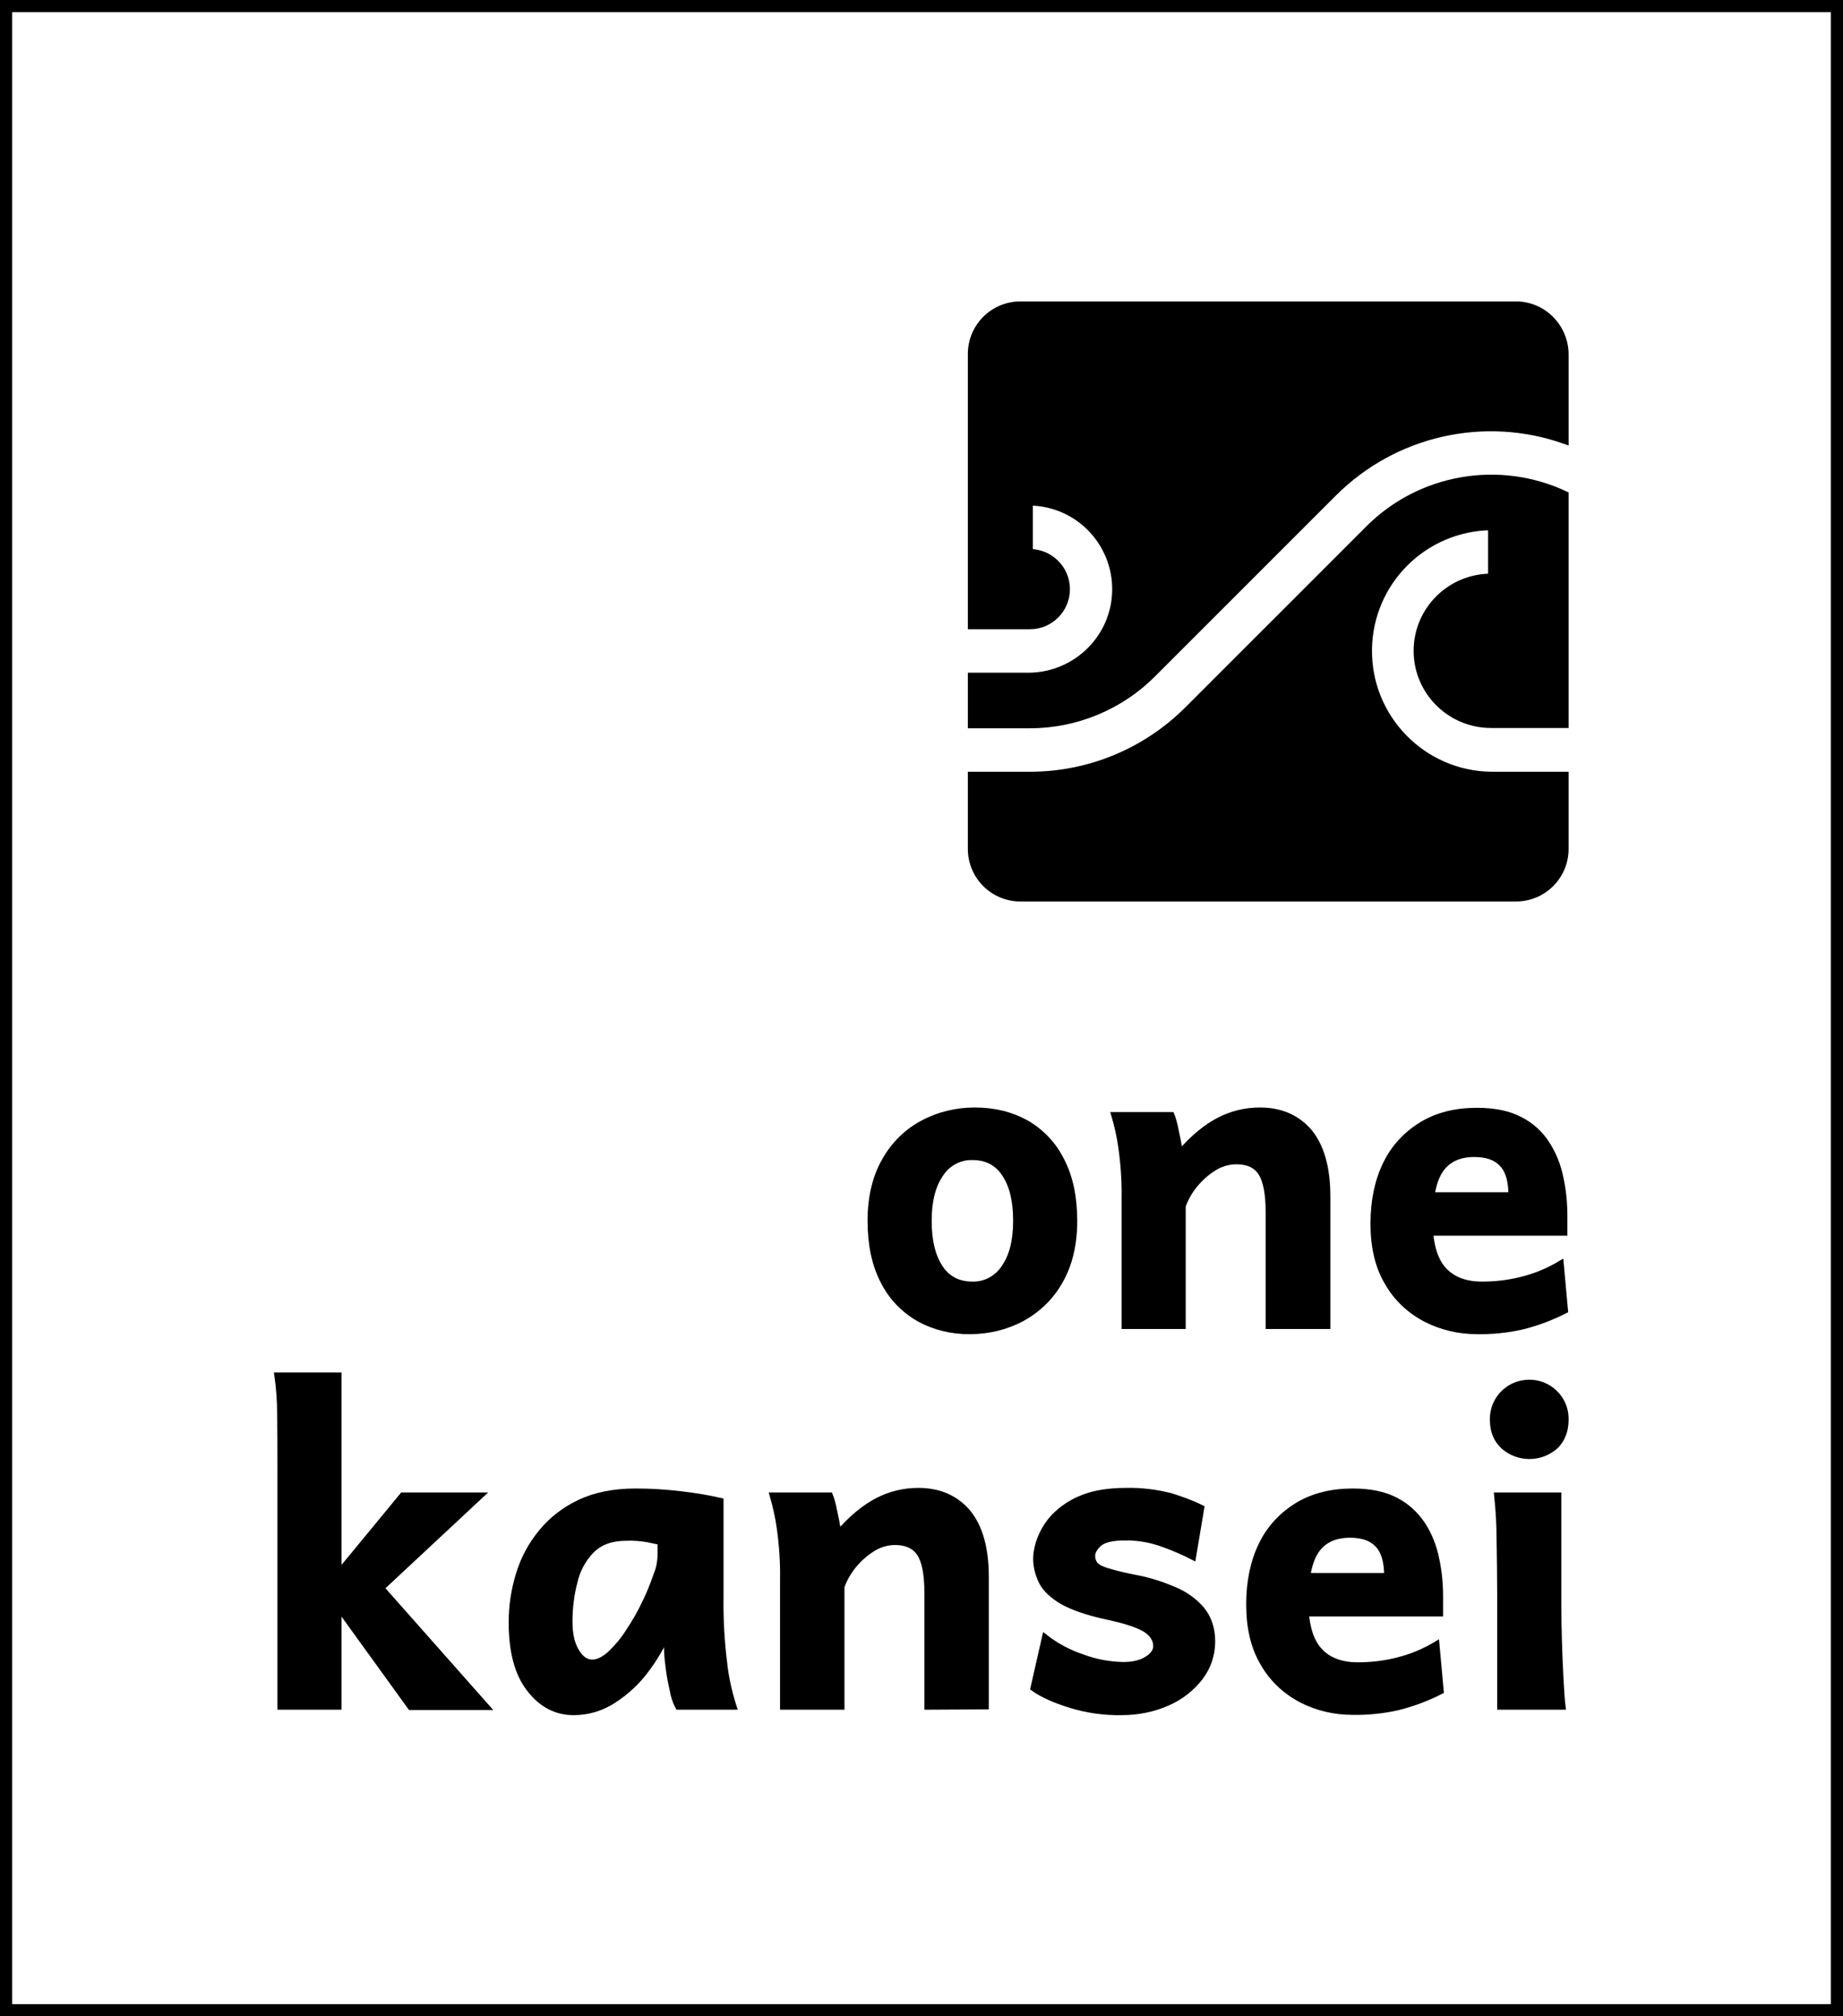<?xml version="1.0" encoding="utf-8"?>
<!-- Generator: Adobe Illustrator 25.4.1, SVG Export Plug-In . SVG Version: 6.00 Build 0)  -->
<svg version="1.1" id="Layer_1" xmlns="http://www.w3.org/2000/svg" xmlns:xlink="http://www.w3.org/1999/xlink" x="0px" y="0px"
	 viewBox="0 0 606.5 663.6" style="enable-background:new 0 0 606.5 663.6;" xml:space="preserve">
<style type="text/css">
	.st0{stroke:#000000;stroke-width:2;stroke-miterlimit:10;}
</style>
<g id="V_Fulll_Logo">
	<g>
		<path d="M602.5,4v655.6H4V4H602.5 M606.5,0H0v663.6h606.5V0L606.5,0z"/>
	</g>
	<path class="st0" d="M286.5,401.8c0-7.8,1.6-14.4,4.7-19.8c2.9-5.2,7.2-9.5,12.5-12.3c5.2-2.8,11.1-4.2,17-4.2
		c6.5,0,12.1,1.4,17.1,4.2c5,2.9,9,7.2,11.5,12.3c2.8,5.4,4.2,12,4.2,19.8c0,7.8-1.6,14.4-4.7,19.8c-2.9,5.2-7.2,9.4-12.5,12.3
		c-5.2,2.8-11.1,4.2-17,4.2c-5.9,0.1-11.8-1.3-17-4.2c-5-2.9-9-7.1-11.6-12.3C287.9,416.2,286.5,409.6,286.5,401.8z M305.6,401.8
		c0,6.5,1.2,11.6,3.7,15.4c2.4,3.7,6,5.6,10.7,5.6c4.2,0.1,8.2-2,10.5-5.6c2.6-3.7,3.9-8.8,3.9-15.4s-1.2-11.6-3.7-15.4
		c-2.4-3.7-6-5.6-10.7-5.6c-4.2-0.1-8.2,2-10.5,5.6C306.9,390.1,305.6,395.3,305.6,401.8z"/>
	<path class="st0" d="M417.5,436.4v-37.5c0-6.3-0.9-10.6-2.6-13.1s-4.4-3.6-8-3.6c-2.7,0-5.3,0.8-7.5,2.2c-2.4,1.5-4.5,3.4-6.3,5.6
		c-1.7,2.1-3,4.4-3.9,6.9v39.5h-19.1v-41.9c0.1-5.7-0.3-11.4-1.1-17c-0.5-3.6-1.3-7.1-2.3-10.5h18.8c0.5,1.2,0.8,2.5,1.1,3.7
		c0.3,1.6,0.7,3.2,1,4.8c0.3,1.6,0.5,3,0.7,4c4.3-5,8.6-8.5,12.8-10.7c4.2-2.2,8.8-3.3,13.5-3.3c6.9,0,12.3,2.4,16.3,7.1
		c3.9,4.8,5.9,11.8,5.9,21.2v42.6L417.5,436.4z"/>
	<path class="st0" d="M514.8,405.7h-52.4v-12.3h35c0-4.8-1-8.2-3.1-10.4c-2.1-2.2-5.1-3.2-9.2-3.2c-4.9,0-8.6,1.7-11,5.1
		c-2.4,3.4-3.6,9.1-3.6,17.1c0,7.2,1.5,12.5,4.4,15.8c2.9,3.3,7.2,5,12.8,5c4.4,0,8.8-0.5,13.1-1.6c4.5-1.1,8.8-2.9,12.8-5.3
		l1.4,15.4c-4.5,2.3-9.3,4.1-14.2,5.3c-4.9,1.1-9.9,1.6-14.8,1.5c-5.8,0-11.6-1.3-16.8-4c-5.2-2.7-9.6-6.8-12.5-11.9
		c-3.2-5.3-4.7-11.8-4.7-19.5c0-7.5,1.4-14.1,4.1-19.6c2.6-5.4,6.7-9.8,11.8-12.9c5.1-3.1,11.1-4.6,18.2-4.6c5.7,0,10.5,1,14.2,3
		c3.6,1.8,6.6,4.6,8.7,7.9c2.2,3.4,3.7,7.2,4.5,11.2c0.9,4.1,1.3,8.3,1.3,12.6c0,0.6,0,1.6,0,2.8S514.8,405,514.8,405.7z"/>
	<path class="st0" d="M111.4,561.7H92.3v-77c0-7.3,0-13.8-0.1-19.3c0-4.3-0.3-8.5-0.9-12.7h20.1V561.7z M107,522.9l13-6.4l40.1,45.3
		h-25L107,522.9z M132.5,492.2h25.6l-35.9,33.5l-14.9-2.9L132.5,492.2z"/>
	<path class="st0" d="M241.4,561.7h-18.2c-0.9-1.7-1.5-3.5-1.8-5.4c-0.6-2.6-1.1-5.2-1.4-7.9c-0.3-2.2-0.5-4.4-0.5-6.6v-3.9
		c-1.9,4.2-4.2,8.1-7,11.8c-2.9,3.9-6.5,7.2-10.5,9.8c-3.9,2.6-8.5,4-13.2,4c-5.7,0-10.6-2.5-14.5-7.6c-4-5.1-5.9-12.4-5.9-22
		c0-5.4,0.8-10.7,2.4-15.8c1.5-5,4-9.7,7.4-13.8c3.4-4.2,7.8-7.5,12.7-9.8c5.1-2.4,11.2-3.6,18.3-3.6c4.9,0,9.9,0.3,14.8,0.9
		c4.4,0.5,8.8,1.2,13.1,2.2v31.7c-0.1,7.2,0.3,14.5,1.2,21.6C238.8,552.1,239.9,557,241.4,561.7z M217.4,512v-4.5
		c-1-0.2-2.3-0.5-4.2-0.9c-2.3-0.4-4.7-0.6-7.1-0.5c-4.8,0-8.5,1.3-11.3,4c-2.8,2.8-4.8,6.4-5.7,10.3c-1.2,4.4-1.7,8.9-1.7,13.4
		c0,4,0.7,7.2,2.2,9.7c1.5,2.5,3.2,3.7,5.3,3.7c1.9,0,3.9-1,6-2.9c2.3-2.2,4.3-4.6,6-7.3c2-3,3.8-6.1,5.3-9.3c1.5-3,2.7-6,3.8-9.2
		C216.9,516.4,217.3,514.2,217.4,512z"/>
	<path class="st0" d="M305.2,561.7v-37.5c0-6.3-0.9-10.6-2.6-13.1c-1.7-2.4-4.4-3.6-8-3.6c-2.7,0-5.3,0.8-7.5,2.2
		c-2.4,1.5-4.5,3.4-6.3,5.6c-1.7,2.1-3,4.4-3.9,6.9v39.5h-19.2v-41.9c0.1-5.7-0.3-11.4-1.1-17c-0.5-3.6-1.3-7.1-2.3-10.6h18.8
		c0.5,1.2,0.8,2.5,1.1,3.7c0.3,1.6,0.7,3.2,1,4.8c0.3,1.6,0.5,3,0.7,4c4.3-5,8.6-8.5,12.8-10.7c4.2-2.2,8.8-3.3,13.5-3.3
		c6.9,0,12.3,2.4,16.3,7.1c3.9,4.8,5.9,11.8,5.9,21.2v42.6L305.2,561.7z"/>
	<path class="st0" d="M395.3,496.3l-2.7,16.1c-3.1-1.6-6.4-3-9.7-4.2c-4.1-1.5-8.5-2.3-12.9-2.2c-4,0-6.8,0.7-8.3,2
		s-2.3,2.7-2.3,4.1c0,1,0.3,2,0.9,2.8c0.6,0.8,1.9,1.5,3.8,2.1c2.9,0.9,5.9,1.6,8.9,2.2c4.5,0.8,8.8,2.1,13,3.9
		c3.6,1.4,6.9,3.7,9.4,6.6c2.3,2.8,3.5,6.3,3.5,10.6c0,4.3-1.4,8.4-4,11.8c-2.8,3.6-6.5,6.5-10.7,8.3c-4.7,2.1-9.9,3.1-15.1,3.1
		c-5.7,0.1-11.4-0.7-16.9-2.4c-5.1-1.6-9.2-3.4-12.1-5.5l3.8-16.7c3.7,2.9,7.9,5.1,12.4,6.6c4.3,1.6,8.7,2.4,13.3,2.5
		c3.2,0,5.9-0.6,7.9-1.9c2-1.2,3-2.7,3-4.3c0-2-1-3.8-3.1-5.3c-2.1-1.5-6.4-3-12.9-4.4c-6.5-1.4-11.4-3.1-14.8-5
		c-3.4-2-5.7-4.2-6.9-6.6c-1.2-2.5-1.9-5.2-1.8-8c0.1-2.1,0.6-4.2,1.4-6.2c1.1-2.7,2.6-5.1,4.6-7.2c2.6-2.6,5.7-4.7,9.1-6
		c3.8-1.6,8.7-2.4,14.6-2.4c4.9-0.1,9.7,0.5,14.5,1.7C388.7,493.5,392.1,494.7,395.3,496.3z"/>
	<path class="st0" d="M473.9,531h-52.4v-12.3h35c0-4.8-1-8.2-3.1-10.4c-2.1-2.2-5.1-3.2-9.2-3.2c-4.9,0-8.6,1.7-11,5.1
		c-2.4,3.4-3.6,9.1-3.6,17.1c0,7.2,1.5,12.5,4.4,15.8c2.9,3.3,7.2,5,12.8,5c4.4,0,8.8-0.5,13.1-1.6c4.5-1.1,8.8-2.9,12.8-5.3
		l1.4,15.4c-4.5,2.3-9.3,4.1-14.2,5.3c-4.9,1.1-9.9,1.6-14.8,1.5c-5.8,0-11.6-1.3-16.8-4c-5.2-2.7-9.6-6.8-12.5-11.9
		c-3.2-5.3-4.7-11.8-4.7-19.5c0-7.5,1.4-14.1,4.1-19.6c2.6-5.4,6.7-9.8,11.8-12.9c5.1-3.1,11.2-4.6,18.2-4.6c5.7,0,10.5,1,14.2,3
		c3.5,1.8,6.5,4.6,8.7,7.9c2.2,3.4,3.7,7.2,4.5,11.2c0.9,4.1,1.3,8.3,1.3,12.6c0,0.6,0,1.6,0,2.8S473.9,530.4,473.9,531z"/>
	<path class="st0" d="M491.3,467.3c-0.2-6.6,5.1-12.1,11.7-12.2c6.6-0.2,12.1,5.1,12.2,11.6c0,0.2,0,0.4,0,0.6
		c0,3.5-1.1,6.4-3.3,8.6c-4.9,4.4-12.3,4.4-17.2,0C492.4,473.7,491.3,470.9,491.3,467.3z M492.7,492.2h20.1v37.1
		c0,2.9,0.1,6.4,0.2,10.6s0.3,8.2,0.5,12.2c0.2,4,0.4,7.2,0.7,9.6h-20.5v-36.1c0-6.6-0.1-13-0.2-19
		C493.5,501.8,493.2,497,492.7,492.2L492.7,492.2z"/>
	<path class="st0" d="M450.4,173.9l-59.6,59.6c-13.8,13.8-32.4,21.5-51.9,21.5h-19.4v24.4c0,9,7.3,16.3,16.3,16.3h163.1
		c9,0,16.3-7.3,16.3-16.3v-24.4h-24.5c-22.5-0.3-40.5-18.8-40.2-41.3c0.3-22.1,18.1-39.9,40.2-40.2v16.3
		c-13.5,0-24.5,10.9-24.5,24.4s11,24.4,24.5,24.4h24.5v-75.9C493.4,152.4,467.4,156.9,450.4,173.9L450.4,173.9z"/>
	<path class="st0" d="M498.9,100.2H335.8c-9,0-16.3,7.3-16.3,16.3v89.6h19.4c6.8,0,12.2-5.5,12.2-12.2c0-6.7-5.5-12.2-12.2-12.2
		v-16.3c15.8,0.2,28.3,13.2,28.1,28.9c-0.2,15.4-12.7,27.8-28.1,28.1h-19.4v16.3h19.4c15.1,0,29.7-6,40.4-16.7l59.6-59.6
		c20-20,49.7-26.7,76.3-17.2v-28.7C515.1,107.5,507.8,100.2,498.9,100.2z"/>
</g>
</svg>
